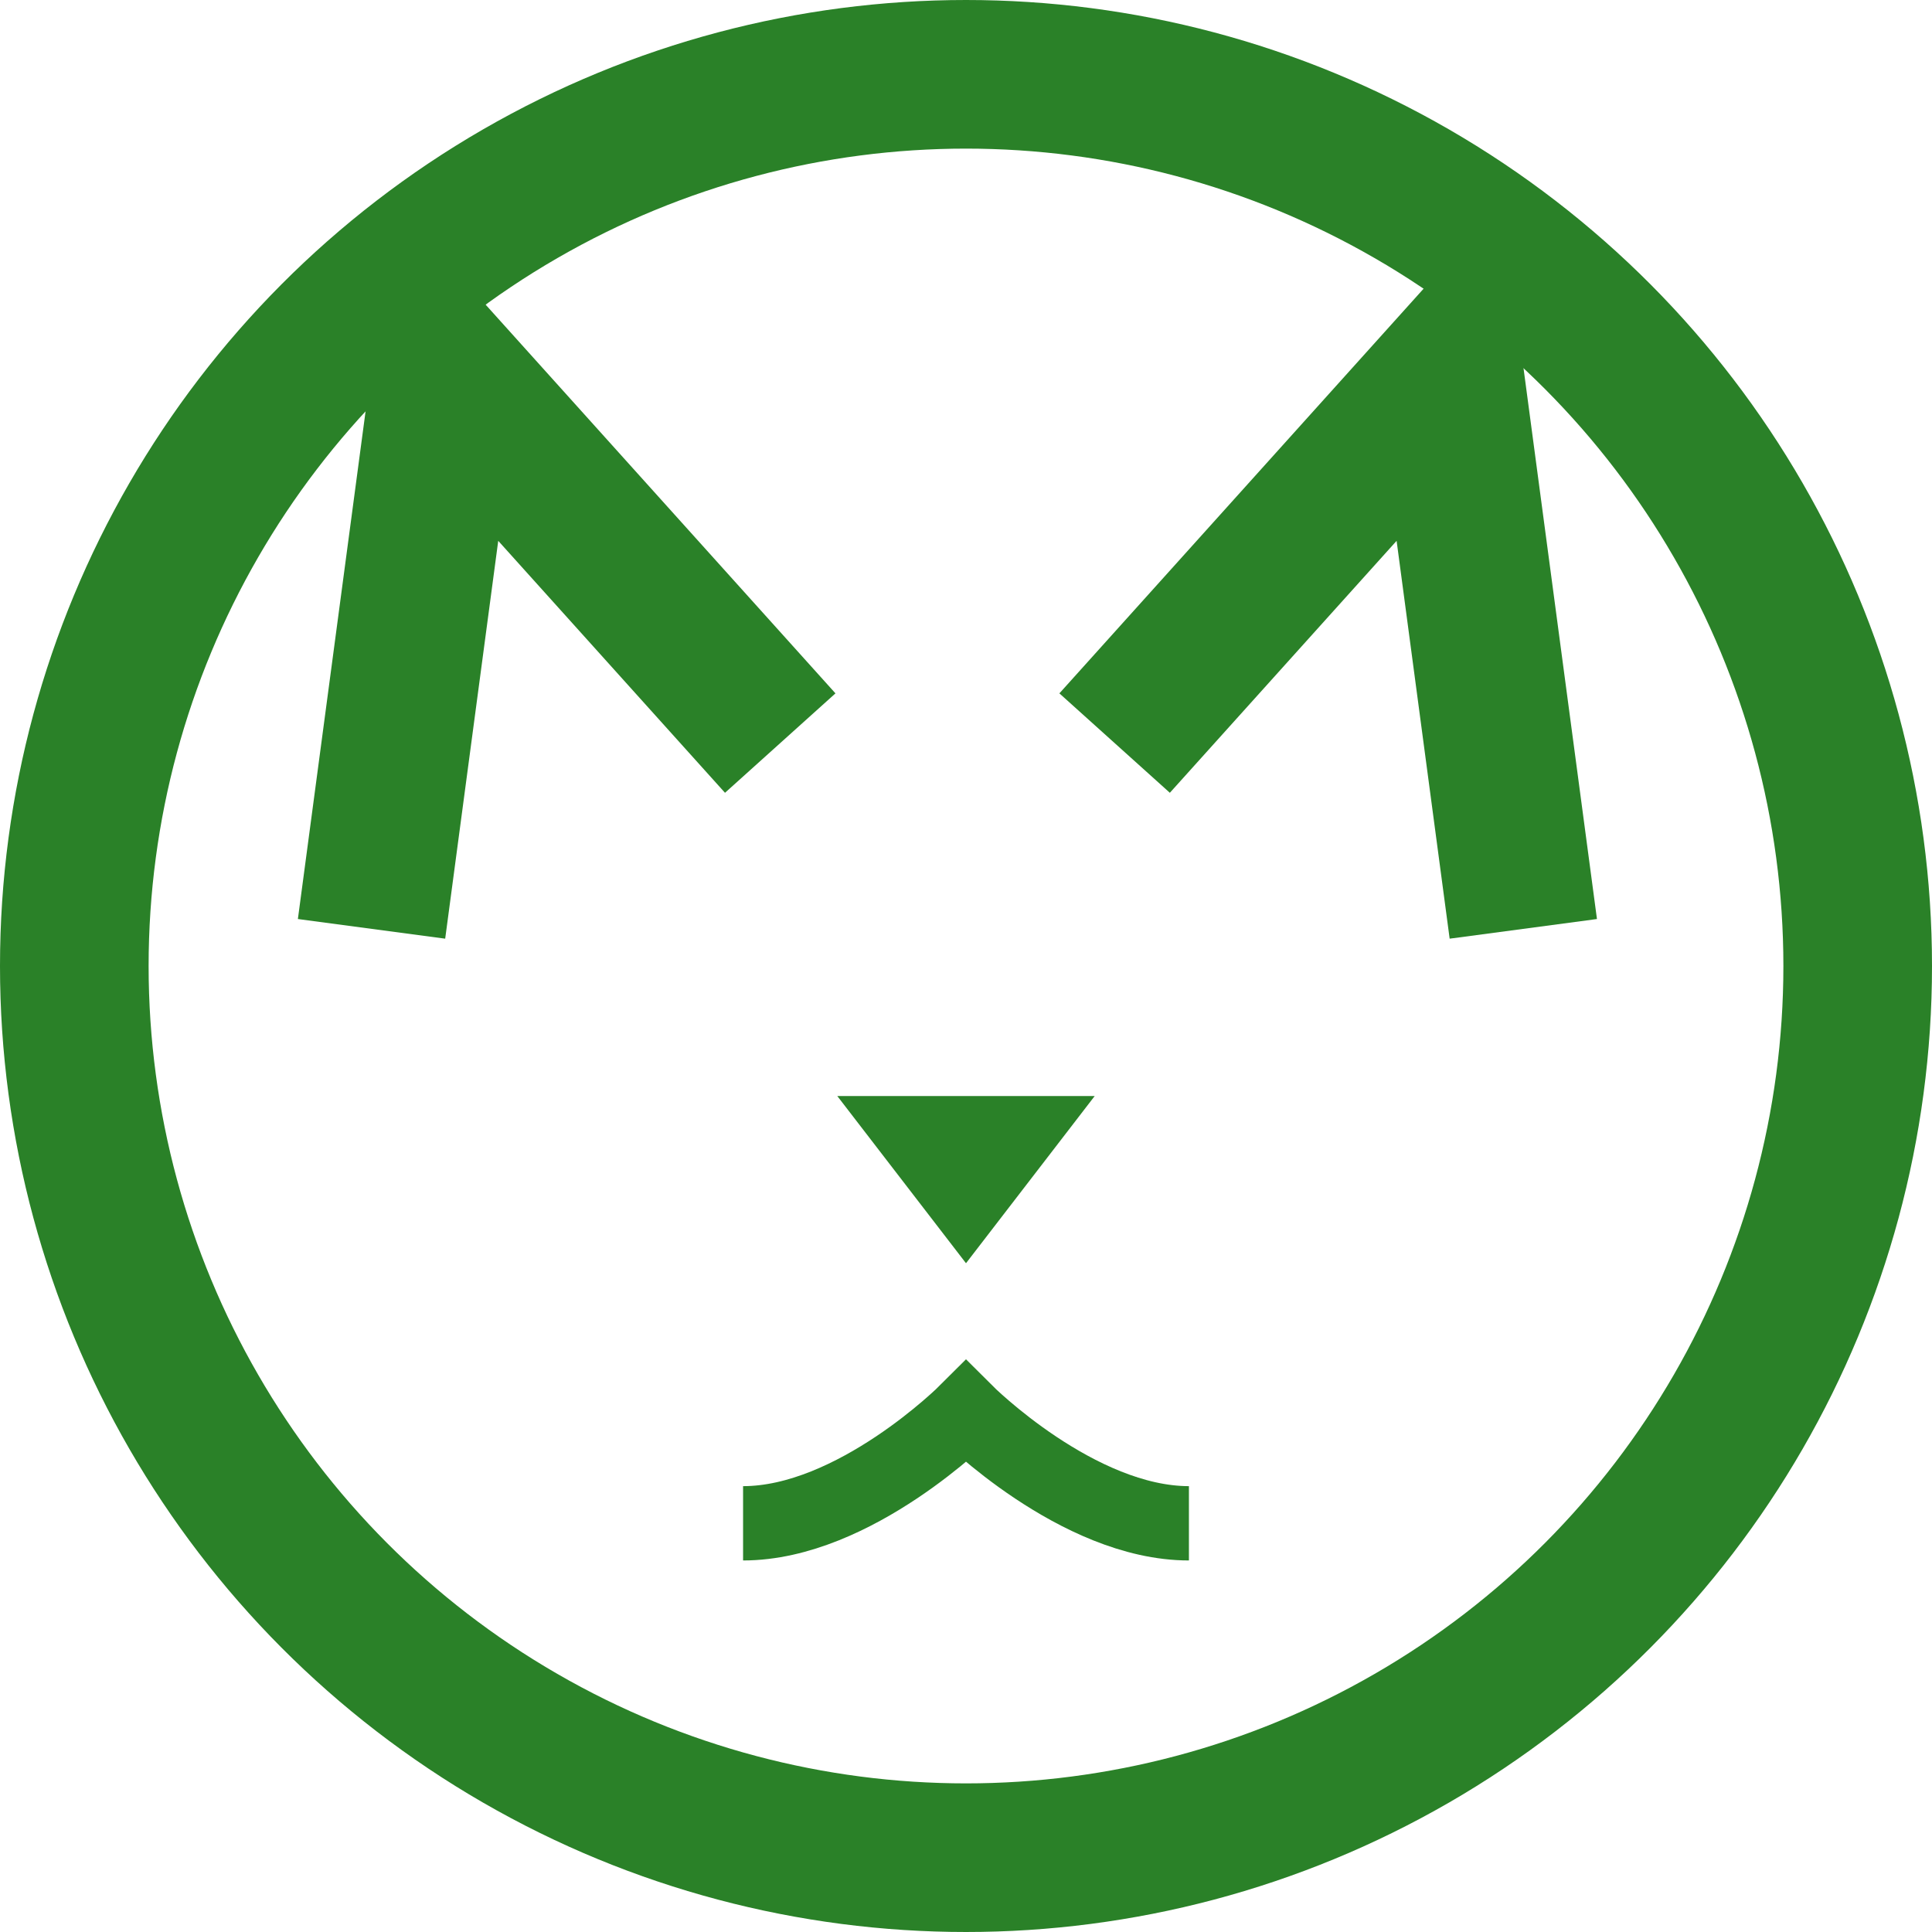<svg width="26" height="26" viewBox="0 0 26 26" fill="none" xmlns="http://www.w3.org/2000/svg">
<path d="M10 20.5C11.5 20.5 13 19 13 19C13 19 14.5 20.5 16 20.5" stroke="#2A8128"/>
<circle cx="13" cy="13" r="12" stroke="#2A8128" stroke-width="2"/>
<path d="M15 10L19.5 5L20.5 12.5" stroke="#2A8128" stroke-width="2"/>
<path d="M10.5 10L6 5L5 12.5" stroke="#2A8128" stroke-width="2"/>
<path d="M13 17L11.268 14.75H14.732L13 17Z" fill="#2A8128"/>
</svg>
